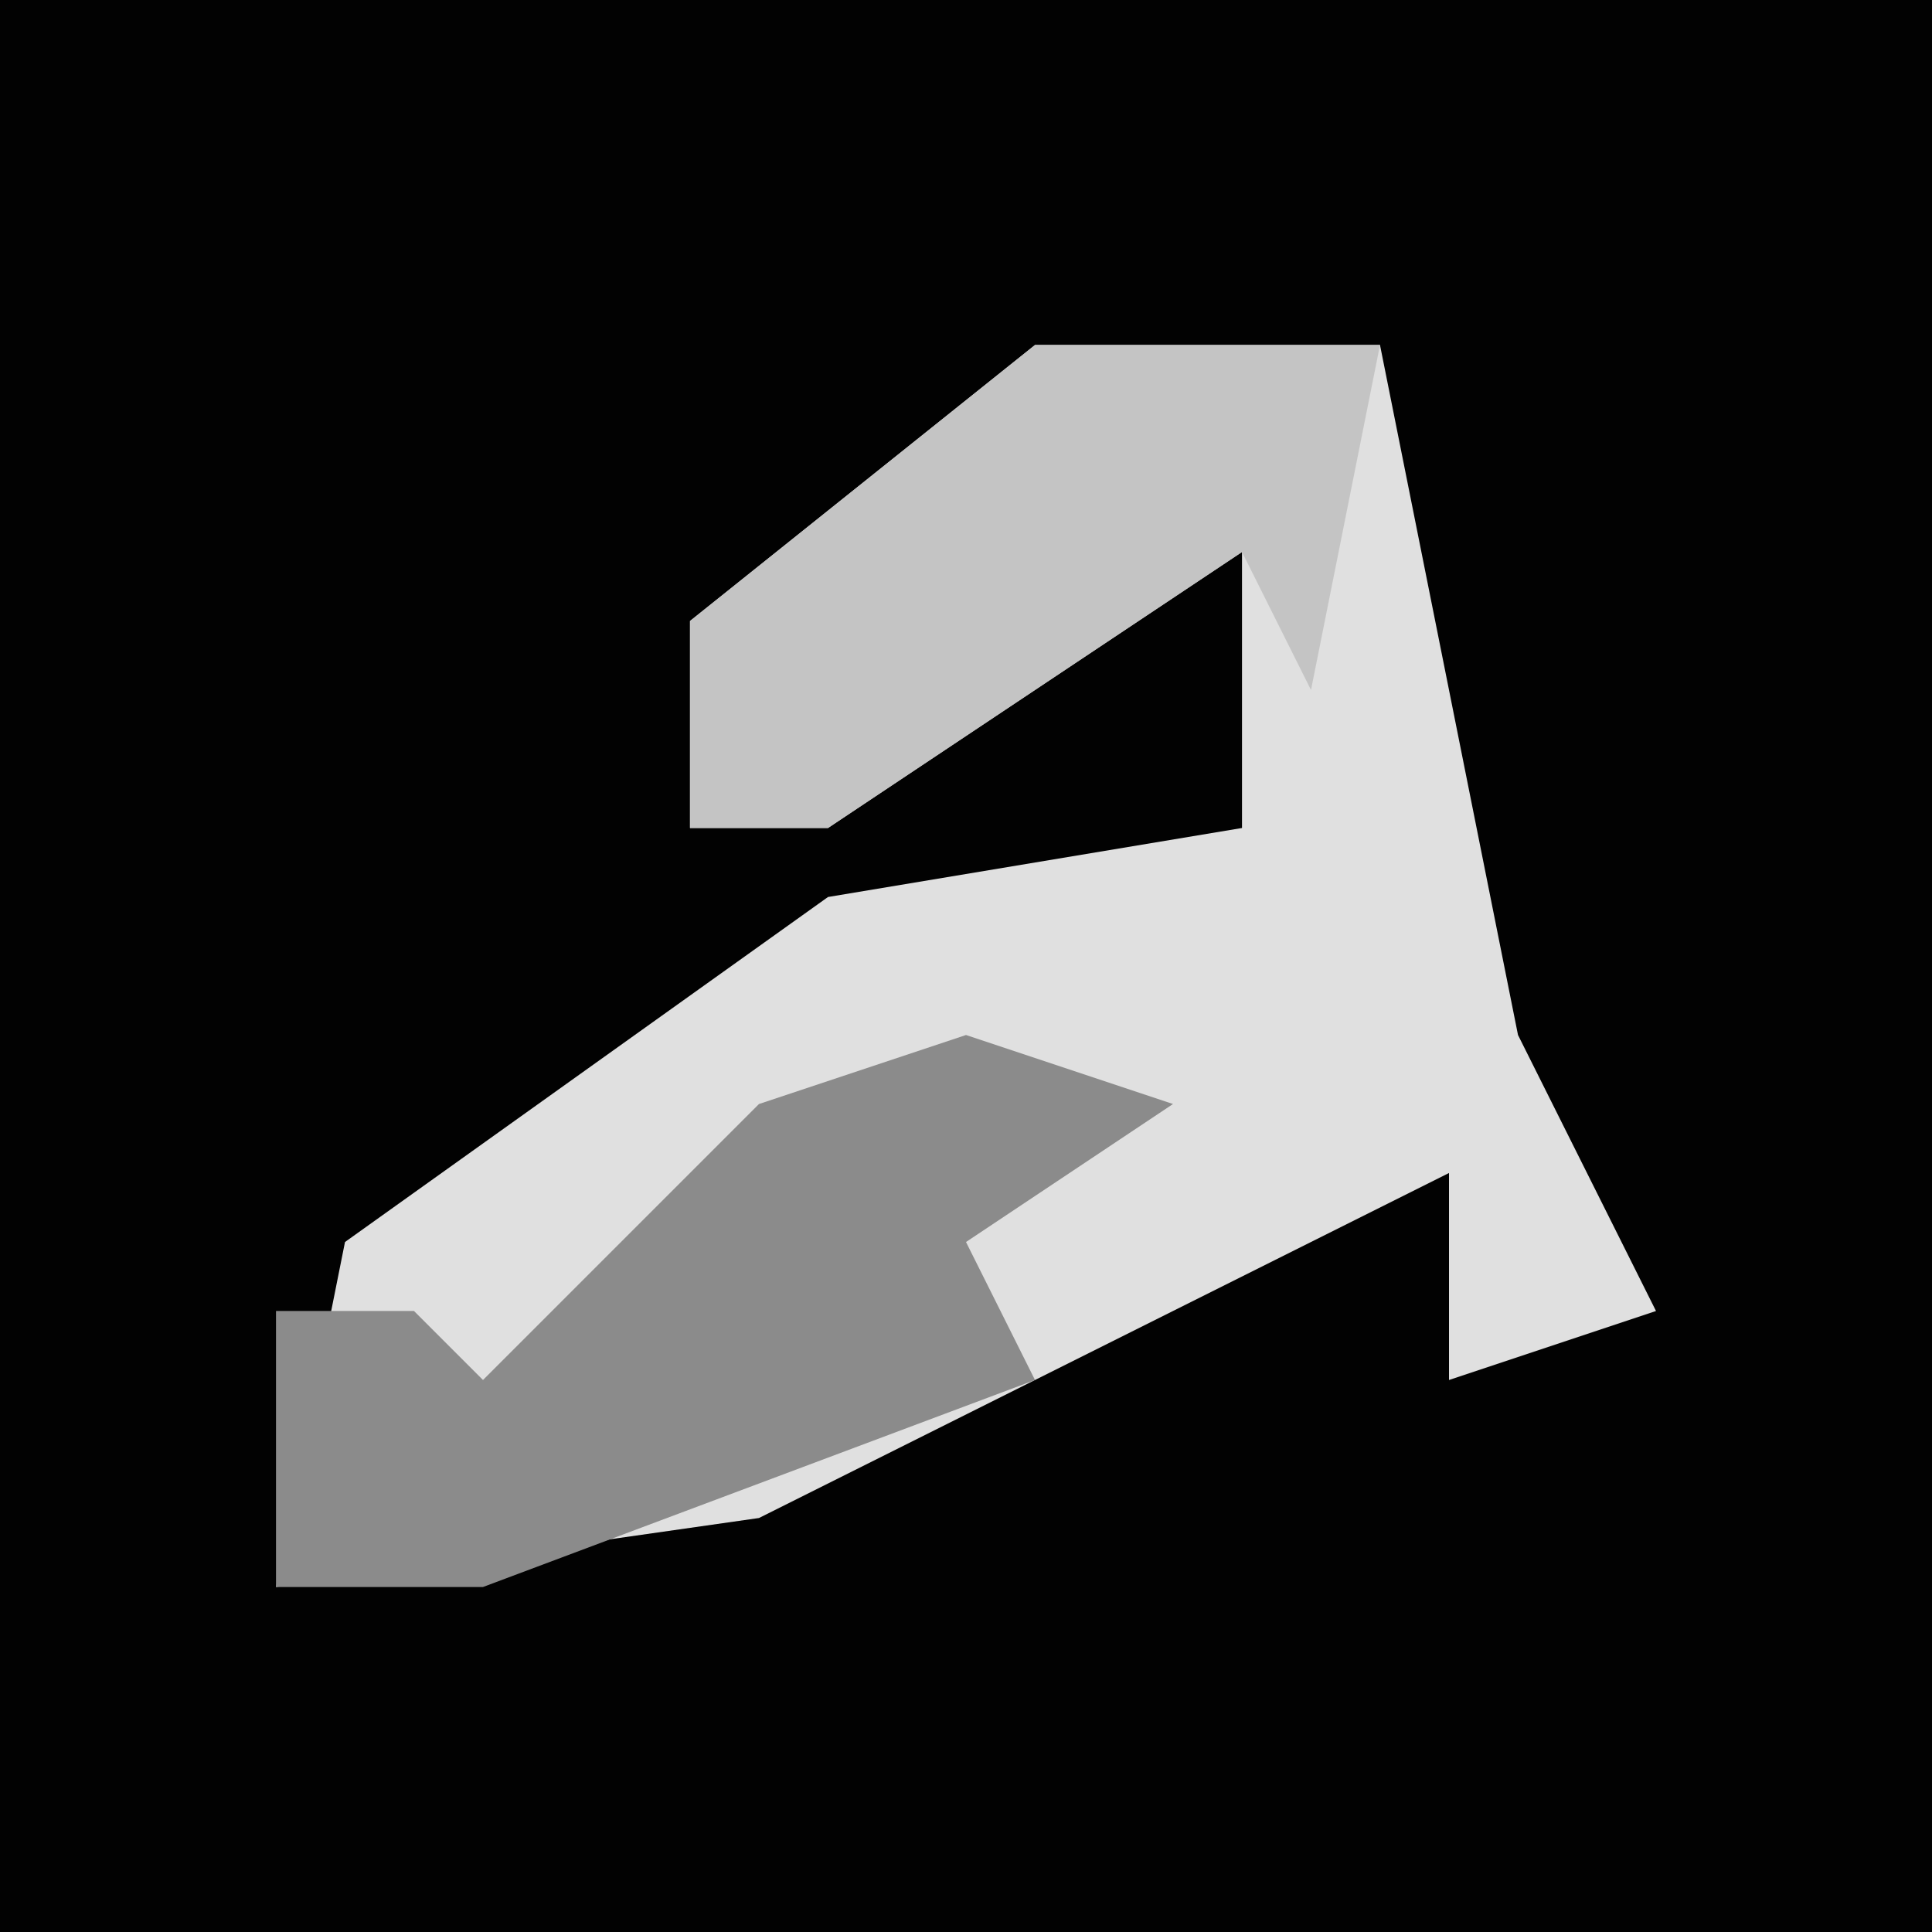 <?xml version="1.0" encoding="UTF-8"?>
<svg version="1.1" xmlns="http://www.w3.org/2000/svg" width="28" height="28">
<path d="M0,0 L28,0 L28,28 L0,28 Z " fill="#020202" transform="translate(0,0)"/>
<path d="M0,0 L5,0 L6,5 L7,10 L9,14 L6,15 L6,12 L-4,17 L-11,18 L-10,13 L-3,8 L3,7 L3,3 L-3,7 L-5,7 L-5,4 Z " fill="#E0E0E0" transform="translate(15,5)"/>
<path d="M0,0 L3,1 L0,3 L1,5 L-7,8 L-10,8 L-10,4 L-8,4 L-7,5 L-3,1 Z " fill="#8B8B8B" transform="translate(14,15)"/>
<path d="M0,0 L5,0 L4,5 L3,3 L-3,7 L-5,7 L-5,4 Z " fill="#C4C4C4" transform="translate(15,5)"/>
</svg>
